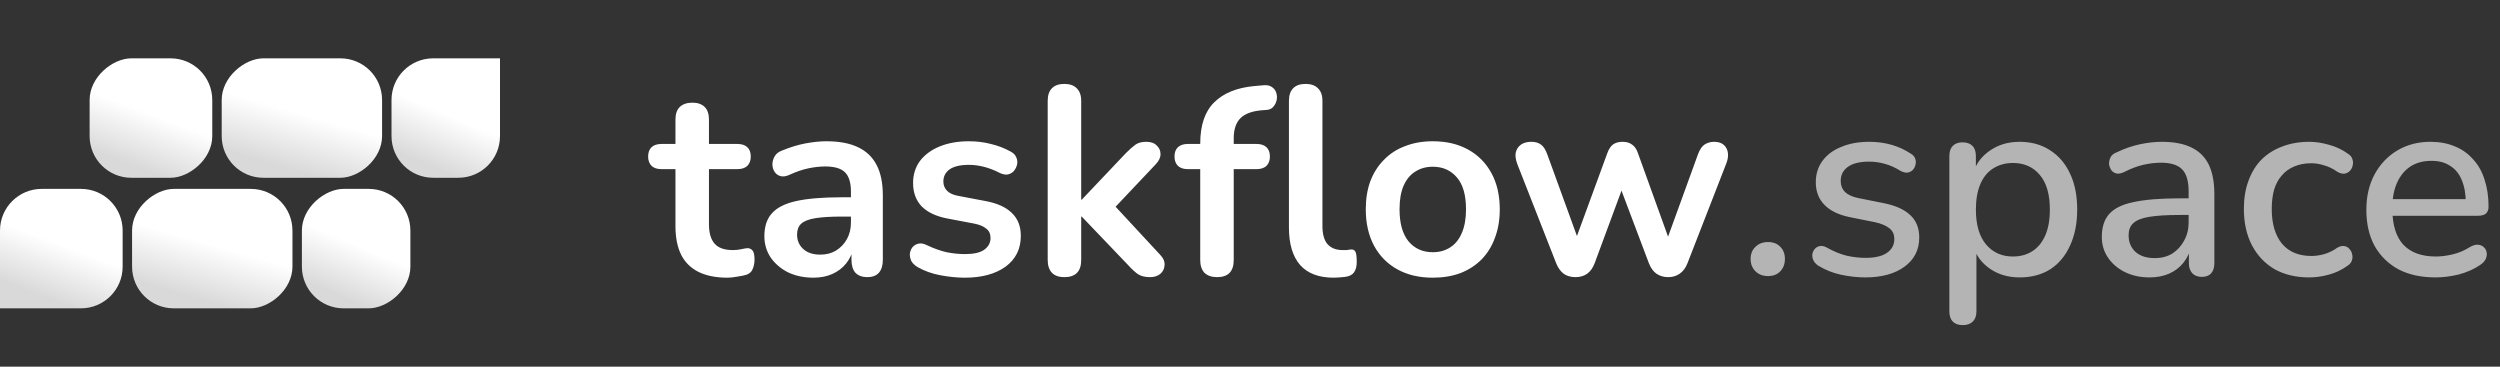 <svg width="300" height="44" viewBox="0 0 300 44" fill="none" xmlns="http://www.w3.org/2000/svg">
<rect x="0" y="0" width="300" height="44" fill="#333333" stroke="none"/>
<path d="M87.294 33.322C85.901 33.322 84.732 33.086 83.789 32.614C82.867 32.142 82.181 31.456 81.731 30.556C81.28 29.634 81.055 28.498 81.055 27.147V20.297H79.383C78.868 20.297 78.472 20.168 78.193 19.911C77.914 19.632 77.775 19.257 77.775 18.785C77.775 18.292 77.914 17.917 78.193 17.66C78.472 17.402 78.868 17.274 79.383 17.274H81.055V14.347C81.055 13.683 81.227 13.179 81.57 12.836C81.934 12.493 82.438 12.321 83.081 12.321C83.725 12.321 84.218 12.493 84.561 12.836C84.904 13.179 85.075 13.683 85.075 14.347V17.274H88.484C88.999 17.274 89.395 17.402 89.674 17.66C89.953 17.917 90.092 18.292 90.092 18.785C90.092 19.257 89.953 19.632 89.674 19.911C89.395 20.168 88.999 20.297 88.484 20.297H85.075V26.922C85.075 27.951 85.3 28.723 85.751 29.237C86.201 29.752 86.93 30.009 87.937 30.009C88.302 30.009 88.624 29.977 88.902 29.913C89.181 29.848 89.427 29.805 89.642 29.784C89.899 29.763 90.114 29.848 90.285 30.041C90.457 30.213 90.542 30.577 90.542 31.135C90.542 31.564 90.467 31.949 90.317 32.292C90.189 32.614 89.942 32.839 89.578 32.968C89.299 33.054 88.934 33.129 88.484 33.193C88.034 33.279 87.637 33.322 87.294 33.322ZM97.611 33.322C96.475 33.322 95.456 33.107 94.556 32.678C93.677 32.228 92.98 31.628 92.465 30.877C91.972 30.127 91.725 29.28 91.725 28.337C91.725 27.179 92.026 26.268 92.626 25.603C93.226 24.917 94.202 24.424 95.553 24.124C96.903 23.824 98.715 23.674 100.988 23.674H102.596V25.989H101.02C99.691 25.989 98.629 26.053 97.836 26.182C97.043 26.311 96.475 26.536 96.132 26.857C95.81 27.158 95.649 27.586 95.649 28.144C95.649 28.851 95.896 29.43 96.389 29.881C96.882 30.331 97.568 30.556 98.447 30.556C99.154 30.556 99.776 30.395 100.312 30.073C100.87 29.73 101.309 29.269 101.631 28.691C101.952 28.112 102.113 27.447 102.113 26.697V22.998C102.113 21.926 101.877 21.154 101.406 20.683C100.934 20.211 100.141 19.975 99.026 19.975C98.404 19.975 97.729 20.05 97 20.2C96.292 20.35 95.542 20.608 94.749 20.972C94.341 21.165 93.977 21.219 93.655 21.133C93.355 21.047 93.119 20.876 92.948 20.618C92.776 20.34 92.69 20.04 92.69 19.718C92.69 19.396 92.776 19.085 92.948 18.785C93.119 18.464 93.409 18.228 93.816 18.078C94.802 17.67 95.746 17.381 96.646 17.209C97.568 17.038 98.404 16.952 99.154 16.952C100.698 16.952 101.963 17.188 102.949 17.66C103.957 18.131 104.707 18.85 105.201 19.814C105.694 20.758 105.94 21.98 105.94 23.481V31.199C105.94 31.864 105.779 32.378 105.458 32.743C105.136 33.086 104.675 33.257 104.075 33.257C103.475 33.257 103.003 33.086 102.66 32.743C102.338 32.378 102.178 31.864 102.178 31.199V29.655H102.435C102.285 30.406 101.985 31.06 101.534 31.617C101.106 32.153 100.559 32.571 99.894 32.871C99.23 33.172 98.468 33.322 97.611 33.322ZM115.777 33.322C114.855 33.322 113.88 33.225 112.851 33.032C111.822 32.839 110.9 32.507 110.085 32.035C109.742 31.821 109.495 31.574 109.345 31.296C109.217 30.995 109.163 30.706 109.184 30.427C109.227 30.127 109.334 29.87 109.506 29.655C109.699 29.441 109.935 29.302 110.214 29.237C110.514 29.173 110.835 29.227 111.178 29.398C112.036 29.805 112.84 30.095 113.59 30.266C114.341 30.416 115.08 30.491 115.809 30.491C116.838 30.491 117.6 30.32 118.093 29.977C118.607 29.613 118.865 29.141 118.865 28.562C118.865 28.069 118.693 27.694 118.35 27.436C118.028 27.158 117.535 26.954 116.871 26.825L113.655 26.214C112.325 25.957 111.307 25.475 110.599 24.767C109.913 24.038 109.57 23.105 109.57 21.969C109.57 20.94 109.849 20.05 110.406 19.3C110.985 18.549 111.779 17.971 112.786 17.563C113.794 17.156 114.952 16.952 116.26 16.952C117.203 16.952 118.082 17.059 118.897 17.274C119.733 17.467 120.537 17.778 121.309 18.206C121.63 18.378 121.845 18.603 121.952 18.882C122.081 19.16 122.113 19.45 122.048 19.75C121.984 20.029 121.855 20.286 121.662 20.522C121.47 20.736 121.223 20.876 120.923 20.94C120.644 20.983 120.322 20.919 119.958 20.747C119.293 20.404 118.65 20.157 118.028 20.007C117.428 19.857 116.849 19.782 116.292 19.782C115.241 19.782 114.459 19.965 113.944 20.329C113.451 20.693 113.204 21.176 113.204 21.776C113.204 22.226 113.354 22.602 113.655 22.902C113.955 23.202 114.416 23.406 115.038 23.513L118.254 24.124C119.647 24.381 120.698 24.853 121.405 25.539C122.134 26.225 122.499 27.147 122.499 28.305C122.499 29.87 121.888 31.103 120.666 32.003C119.443 32.882 117.814 33.322 115.777 33.322ZM127.718 33.257C127.074 33.257 126.581 33.086 126.238 32.743C125.895 32.378 125.724 31.864 125.724 31.199V12.096C125.724 11.431 125.895 10.928 126.238 10.585C126.581 10.241 127.074 10.07 127.718 10.07C128.361 10.07 128.854 10.241 129.197 10.585C129.561 10.928 129.744 11.431 129.744 12.096V23.963H129.808L135.114 18.367C135.543 17.938 135.918 17.606 136.24 17.37C136.562 17.134 137.001 17.017 137.559 17.017C138.116 17.017 138.534 17.167 138.813 17.467C139.113 17.745 139.263 18.088 139.263 18.496C139.263 18.903 139.07 19.311 138.684 19.718L133.088 25.635V23.963L139.231 30.588C139.617 30.995 139.788 31.413 139.745 31.842C139.724 32.25 139.552 32.593 139.231 32.871C138.909 33.129 138.502 33.257 138.009 33.257C137.408 33.257 136.926 33.139 136.562 32.904C136.219 32.668 135.833 32.314 135.404 31.842L129.808 25.989H129.744V31.199C129.744 32.571 129.068 33.257 127.718 33.257ZM146.053 33.257C145.41 33.257 144.906 33.086 144.542 32.743C144.199 32.378 144.027 31.864 144.027 31.199V20.297H142.548C142.033 20.297 141.636 20.168 141.358 19.911C141.079 19.632 140.94 19.257 140.94 18.785C140.94 18.292 141.079 17.917 141.358 17.66C141.636 17.402 142.033 17.274 142.548 17.274H145.185L144.027 18.335V17.242C144.027 15.033 144.584 13.382 145.699 12.289C146.814 11.174 148.422 10.52 150.523 10.327L151.617 10.231C152.046 10.188 152.389 10.263 152.646 10.456C152.903 10.627 153.075 10.863 153.16 11.163C153.246 11.442 153.257 11.732 153.193 12.032C153.128 12.332 152.989 12.6 152.775 12.836C152.582 13.05 152.324 13.168 152.003 13.189L151.552 13.222C150.33 13.307 149.441 13.618 148.883 14.154C148.326 14.69 148.047 15.505 148.047 16.598V17.788L147.532 17.274H150.781C151.295 17.274 151.692 17.402 151.971 17.66C152.249 17.917 152.389 18.292 152.389 18.785C152.389 19.257 152.249 19.632 151.971 19.911C151.692 20.168 151.295 20.297 150.781 20.297H148.047V31.199C148.047 32.571 147.382 33.257 146.053 33.257ZM160.043 33.322C158.263 33.322 156.923 32.818 156.023 31.81C155.122 30.781 154.672 29.28 154.672 27.308V12.096C154.672 11.431 154.843 10.928 155.187 10.585C155.53 10.241 156.023 10.07 156.666 10.07C157.309 10.07 157.802 10.241 158.145 10.585C158.51 10.928 158.692 11.431 158.692 12.096V27.115C158.692 28.101 158.896 28.83 159.303 29.302C159.732 29.773 160.332 30.009 161.104 30.009C161.275 30.009 161.436 30.009 161.586 30.009C161.736 29.988 161.887 29.966 162.037 29.945C162.337 29.902 162.54 29.988 162.648 30.202C162.755 30.395 162.808 30.802 162.808 31.424C162.808 31.96 162.701 32.378 162.487 32.678C162.272 32.979 161.919 33.161 161.426 33.225C161.211 33.247 160.986 33.268 160.75 33.289C160.514 33.311 160.279 33.322 160.043 33.322ZM171.933 33.322C170.304 33.322 168.889 32.989 167.688 32.325C166.488 31.66 165.555 30.717 164.89 29.495C164.226 28.251 163.893 26.793 163.893 25.121C163.893 23.856 164.076 22.73 164.44 21.744C164.826 20.736 165.373 19.879 166.08 19.171C166.788 18.442 167.635 17.895 168.621 17.531C169.607 17.145 170.711 16.952 171.933 16.952C173.563 16.952 174.978 17.285 176.178 17.949C177.379 18.614 178.312 19.557 178.976 20.779C179.641 22.001 179.973 23.448 179.973 25.121C179.973 26.386 179.78 27.522 179.394 28.53C179.03 29.537 178.494 30.406 177.786 31.135C177.079 31.842 176.232 32.389 175.246 32.775C174.26 33.139 173.155 33.322 171.933 33.322ZM171.933 30.266C172.727 30.266 173.423 30.073 174.024 29.688C174.624 29.302 175.085 28.733 175.407 27.983C175.75 27.211 175.921 26.257 175.921 25.121C175.921 23.406 175.557 22.13 174.828 21.294C174.099 20.436 173.134 20.007 171.933 20.007C171.14 20.007 170.443 20.2 169.843 20.586C169.243 20.951 168.771 21.519 168.428 22.291C168.106 23.041 167.945 23.985 167.945 25.121C167.945 26.815 168.31 28.101 169.039 28.98C169.768 29.838 170.733 30.266 171.933 30.266ZM189.056 33.257C188.52 33.257 188.059 33.129 187.673 32.871C187.287 32.593 186.976 32.164 186.74 31.585L182.077 19.686C181.884 19.171 181.82 18.721 181.884 18.335C181.97 17.928 182.173 17.606 182.495 17.37C182.816 17.134 183.245 17.017 183.781 17.017C184.253 17.017 184.639 17.134 184.939 17.37C185.239 17.585 185.496 18.003 185.711 18.625L189.602 29.334H188.863L192.883 18.367C193.054 17.895 193.279 17.552 193.558 17.338C193.858 17.124 194.244 17.017 194.716 17.017C195.187 17.017 195.573 17.134 195.873 17.37C196.174 17.585 196.399 17.917 196.549 18.367L200.504 29.334H199.829L203.753 18.528C203.967 17.949 204.235 17.552 204.557 17.338C204.9 17.124 205.275 17.017 205.682 17.017C206.197 17.017 206.593 17.145 206.872 17.402C207.151 17.66 207.312 17.992 207.355 18.399C207.397 18.785 207.322 19.214 207.129 19.686L202.498 31.585C202.284 32.142 201.973 32.56 201.566 32.839C201.18 33.118 200.719 33.257 200.183 33.257C199.647 33.257 199.175 33.118 198.768 32.839C198.382 32.56 198.082 32.142 197.867 31.585L193.654 20.425H195.488L191.371 31.553C191.157 32.132 190.856 32.56 190.471 32.839C190.085 33.118 189.613 33.257 189.056 33.257Z" fill="white"/>
<path d="M212.164 33.129C211.542 33.129 211.038 32.936 210.652 32.55C210.266 32.164 210.073 31.671 210.073 31.07C210.073 30.47 210.266 29.988 210.652 29.623C211.038 29.237 211.542 29.044 212.164 29.044C212.785 29.044 213.279 29.237 213.643 29.623C214.008 29.988 214.19 30.47 214.19 31.07C214.19 31.671 214.008 32.164 213.643 32.55C213.279 32.936 212.785 33.129 212.164 33.129ZM223.845 33.289C222.901 33.289 221.926 33.182 220.918 32.968C219.932 32.753 219.021 32.389 218.184 31.874C217.906 31.681 217.713 31.467 217.606 31.231C217.498 30.995 217.455 30.759 217.477 30.524C217.52 30.266 217.616 30.052 217.766 29.881C217.938 29.688 218.142 29.57 218.377 29.527C218.635 29.484 218.903 29.537 219.181 29.688C220.018 30.159 220.822 30.491 221.593 30.684C222.365 30.856 223.126 30.942 223.877 30.942C225.013 30.942 225.871 30.738 226.45 30.331C227.028 29.923 227.318 29.377 227.318 28.691C227.318 28.133 227.125 27.704 226.739 27.404C226.353 27.083 225.774 26.836 225.002 26.665L221.947 26.053C220.618 25.775 219.61 25.282 218.924 24.574C218.238 23.867 217.895 22.966 217.895 21.873C217.895 20.886 218.163 20.029 218.699 19.3C219.235 18.571 219.985 18.013 220.95 17.628C221.915 17.22 223.03 17.017 224.295 17.017C225.238 17.017 226.128 17.134 226.964 17.37C227.8 17.606 228.572 17.96 229.28 18.431C229.558 18.582 229.741 18.785 229.826 19.043C229.912 19.278 229.923 19.514 229.859 19.75C229.816 19.986 229.708 20.2 229.537 20.393C229.365 20.565 229.151 20.672 228.894 20.715C228.658 20.736 228.39 20.672 228.09 20.522C227.447 20.115 226.803 19.825 226.16 19.654C225.538 19.482 224.917 19.396 224.295 19.396C223.159 19.396 222.301 19.611 221.722 20.04C221.165 20.447 220.886 21.004 220.886 21.712C220.886 22.248 221.057 22.687 221.4 23.03C221.743 23.373 222.279 23.62 223.008 23.77L226.064 24.381C227.457 24.66 228.508 25.131 229.215 25.796C229.944 26.461 230.309 27.361 230.309 28.498C230.309 29.977 229.719 31.145 228.54 32.003C227.361 32.861 225.796 33.289 223.845 33.289ZM235.531 39.014C235.016 39.014 234.62 38.875 234.341 38.596C234.062 38.317 233.923 37.91 233.923 37.374V18.721C233.923 18.185 234.062 17.778 234.341 17.499C234.62 17.22 235.005 17.081 235.499 17.081C236.013 17.081 236.41 17.22 236.688 17.499C236.967 17.778 237.107 18.185 237.107 18.721V21.519L236.753 20.843C237.096 19.686 237.771 18.764 238.779 18.078C239.787 17.37 240.976 17.017 242.349 17.017C243.742 17.017 244.954 17.349 245.983 18.013C247.033 18.678 247.837 19.611 248.395 20.811C248.974 22.012 249.263 23.459 249.263 25.153C249.263 26.804 248.974 28.251 248.395 29.495C247.837 30.717 247.044 31.66 246.015 32.325C244.986 32.968 243.764 33.289 242.349 33.289C240.998 33.289 239.819 32.946 238.811 32.26C237.803 31.574 237.128 30.663 236.785 29.527H237.171V37.374C237.171 37.91 237.021 38.317 236.721 38.596C236.442 38.875 236.045 39.014 235.531 39.014ZM241.545 30.781C242.445 30.781 243.228 30.567 243.892 30.138C244.557 29.709 245.072 29.076 245.436 28.24C245.8 27.404 245.983 26.375 245.983 25.153C245.983 23.309 245.575 21.916 244.761 20.972C243.967 20.029 242.895 19.557 241.545 19.557C240.666 19.557 239.883 19.771 239.197 20.2C238.532 20.608 238.018 21.229 237.653 22.066C237.289 22.902 237.107 23.931 237.107 25.153C237.107 26.975 237.514 28.369 238.329 29.334C239.143 30.299 240.215 30.781 241.545 30.781ZM257.94 33.289C256.847 33.289 255.861 33.075 254.982 32.646C254.124 32.217 253.449 31.639 252.956 30.91C252.463 30.181 252.216 29.355 252.216 28.433C252.216 27.276 252.505 26.364 253.084 25.7C253.685 25.014 254.66 24.531 256.011 24.253C257.383 23.952 259.227 23.802 261.542 23.802H263.054V25.796H261.575C260.031 25.796 258.809 25.871 257.908 26.021C257.008 26.171 256.365 26.429 255.979 26.793C255.614 27.136 255.432 27.619 255.432 28.24C255.432 29.055 255.711 29.72 256.268 30.234C256.826 30.727 257.597 30.974 258.584 30.974C259.377 30.974 260.074 30.792 260.674 30.427C261.274 30.041 261.746 29.527 262.089 28.884C262.454 28.24 262.636 27.501 262.636 26.665V22.966C262.636 21.744 262.379 20.865 261.864 20.329C261.349 19.793 260.503 19.525 259.323 19.525C258.637 19.525 257.919 19.611 257.169 19.782C256.44 19.954 255.679 20.243 254.885 20.651C254.521 20.822 254.21 20.876 253.953 20.811C253.695 20.747 253.492 20.608 253.342 20.393C253.192 20.157 253.106 19.911 253.084 19.654C253.084 19.375 253.149 19.107 253.277 18.85C253.427 18.592 253.674 18.399 254.017 18.271C254.96 17.82 255.893 17.499 256.815 17.306C257.737 17.113 258.605 17.017 259.42 17.017C260.856 17.017 262.036 17.242 262.957 17.692C263.901 18.142 264.598 18.828 265.048 19.75C265.498 20.672 265.723 21.862 265.723 23.32V31.585C265.723 32.099 265.595 32.507 265.337 32.807C265.08 33.086 264.705 33.225 264.212 33.225C263.74 33.225 263.365 33.086 263.086 32.807C262.807 32.507 262.668 32.099 262.668 31.585V29.495H262.957C262.786 30.288 262.464 30.974 261.993 31.553C261.542 32.11 260.974 32.539 260.288 32.839C259.602 33.139 258.82 33.289 257.94 33.289ZM277.111 33.289C275.503 33.289 274.11 32.957 272.931 32.292C271.773 31.606 270.872 30.652 270.229 29.43C269.586 28.187 269.264 26.729 269.264 25.056C269.264 23.813 269.447 22.698 269.811 21.712C270.176 20.704 270.69 19.857 271.355 19.171C272.041 18.485 272.866 17.96 273.831 17.595C274.817 17.209 275.911 17.017 277.111 17.017C277.862 17.017 278.644 17.134 279.459 17.37C280.295 17.585 281.067 17.949 281.775 18.464C282.053 18.635 282.225 18.85 282.289 19.107C282.375 19.343 282.386 19.589 282.321 19.847C282.278 20.104 282.16 20.329 281.968 20.522C281.796 20.693 281.582 20.801 281.324 20.843C281.067 20.865 280.788 20.79 280.488 20.618C279.974 20.254 279.448 19.997 278.912 19.847C278.376 19.675 277.862 19.589 277.369 19.589C276.597 19.589 275.911 19.718 275.31 19.975C274.732 20.211 274.238 20.565 273.831 21.037C273.424 21.487 273.113 22.055 272.898 22.741C272.705 23.427 272.609 24.21 272.609 25.089C272.609 26.847 273.016 28.23 273.831 29.237C274.667 30.224 275.846 30.717 277.369 30.717C277.862 30.717 278.376 30.642 278.912 30.491C279.448 30.341 279.974 30.084 280.488 29.72C280.788 29.548 281.067 29.484 281.324 29.527C281.582 29.57 281.785 29.688 281.935 29.881C282.107 30.052 282.214 30.266 282.257 30.524C282.321 30.759 282.311 31.006 282.225 31.263C282.139 31.521 281.957 31.735 281.678 31.907C280.992 32.4 280.242 32.753 279.427 32.968C278.634 33.182 277.862 33.289 277.111 33.289ZM292.26 33.289C290.545 33.289 289.065 32.968 287.822 32.325C286.6 31.66 285.645 30.727 284.959 29.527C284.295 28.305 283.962 26.857 283.962 25.185C283.962 23.556 284.295 22.13 284.959 20.908C285.624 19.686 286.535 18.732 287.693 18.046C288.851 17.36 290.169 17.017 291.649 17.017C292.742 17.017 293.718 17.199 294.575 17.563C295.433 17.906 296.162 18.421 296.762 19.107C297.384 19.771 297.845 20.586 298.145 21.551C298.467 22.516 298.627 23.599 298.627 24.799C298.627 25.164 298.52 25.442 298.306 25.635C298.091 25.807 297.77 25.893 297.341 25.893H286.535V23.899H296.441L295.894 24.349C295.894 23.277 295.733 22.366 295.411 21.615C295.111 20.865 294.65 20.297 294.029 19.911C293.428 19.503 292.678 19.3 291.777 19.3C290.77 19.3 289.912 19.536 289.205 20.007C288.518 20.479 287.993 21.133 287.629 21.969C287.264 22.805 287.082 23.781 287.082 24.896V25.089C287.082 26.975 287.521 28.401 288.401 29.366C289.301 30.309 290.598 30.781 292.292 30.781C292.935 30.781 293.61 30.695 294.318 30.524C295.047 30.352 295.733 30.063 296.376 29.655C296.741 29.441 297.062 29.345 297.341 29.366C297.641 29.387 297.877 29.484 298.049 29.655C298.241 29.827 298.359 30.041 298.402 30.299C298.445 30.556 298.402 30.824 298.274 31.103C298.145 31.36 297.92 31.596 297.598 31.81C296.869 32.303 296.022 32.678 295.058 32.936C294.093 33.172 293.16 33.289 292.26 33.289Z" fill="white" fill-opacity="0.63"/>
<path d="M0 37L-4.07973e-07 27.667C-5.28679e-07 24.905 2.239 22.667 5 22.667L9.717 22.667C12.478 22.667 14.717 24.905 14.717 27.667L14.717 32C14.717 34.761 12.478 37 9.717 37L0 37Z" fill="url(#paint0_linear_312_823)"/>
<rect x="15.849" y="37" width="14.333" height="19.245" rx="5" transform="rotate(-90 15.849 37)" fill="url(#paint1_linear_312_823)"/>
<rect x="36.227" y="37" width="14.333" height="13.019" rx="5" transform="rotate(-90 36.227 37)" fill="url(#paint2_linear_312_823)"/>
<rect x="10.755" y="21.333" width="14.333" height="14.717" rx="5" transform="rotate(-90 10.755 21.333)" fill="url(#paint3_linear_312_823)"/>
<rect x="26.604" y="21.333" width="14.333" height="19.245" rx="5" transform="rotate(-90 26.604 21.333)" fill="url(#paint4_linear_312_823)"/>
<path d="M51.981 21.333C49.219 21.333 46.981 19.095 46.981 16.333L46.981 12C46.981 9.239 49.219 7 51.981 7L60 7L60 16.333C60 19.095 57.761 21.333 55 21.333L51.981 21.333Z" fill="url(#paint5_linear_312_823)"/>
<defs>
<linearGradient id="paint0_linear_312_823" x1="0.311" y1="33.77" x2="2.649" y2="27.556" gradientUnits="userSpaceOnUse">
<stop stop-color="#D9D9D9"/>
<stop offset="1" stop-color="white"/>
</linearGradient>
<linearGradient id="paint1_linear_312_823" x1="19.079" y1="37.407" x2="25.63" y2="39.292" gradientUnits="userSpaceOnUse">
<stop stop-color="#D9D9D9"/>
<stop offset="1" stop-color="white"/>
</linearGradient>
<linearGradient id="paint2_linear_312_823" x1="39.457" y1="37.275" x2="45.463" y2="39.83" gradientUnits="userSpaceOnUse">
<stop stop-color="#D9D9D9"/>
<stop offset="1" stop-color="white"/>
</linearGradient>
<linearGradient id="paint3_linear_312_823" x1="13.985" y1="21.644" x2="20.198" y2="23.982" gradientUnits="userSpaceOnUse">
<stop stop-color="#D9D9D9"/>
<stop offset="1" stop-color="white"/>
</linearGradient>
<linearGradient id="paint4_linear_312_823" x1="29.834" y1="21.74" x2="36.384" y2="23.625" gradientUnits="userSpaceOnUse">
<stop stop-color="#D9D9D9"/>
<stop offset="1" stop-color="white"/>
</linearGradient>
<linearGradient id="paint5_linear_312_823" x1="47.256" y1="18.103" x2="49.811" y2="12.097" gradientUnits="userSpaceOnUse">
<stop stop-color="#D9D9D9"/>
<stop offset="1" stop-color="white"/>
</linearGradient>
</defs>
</svg>
